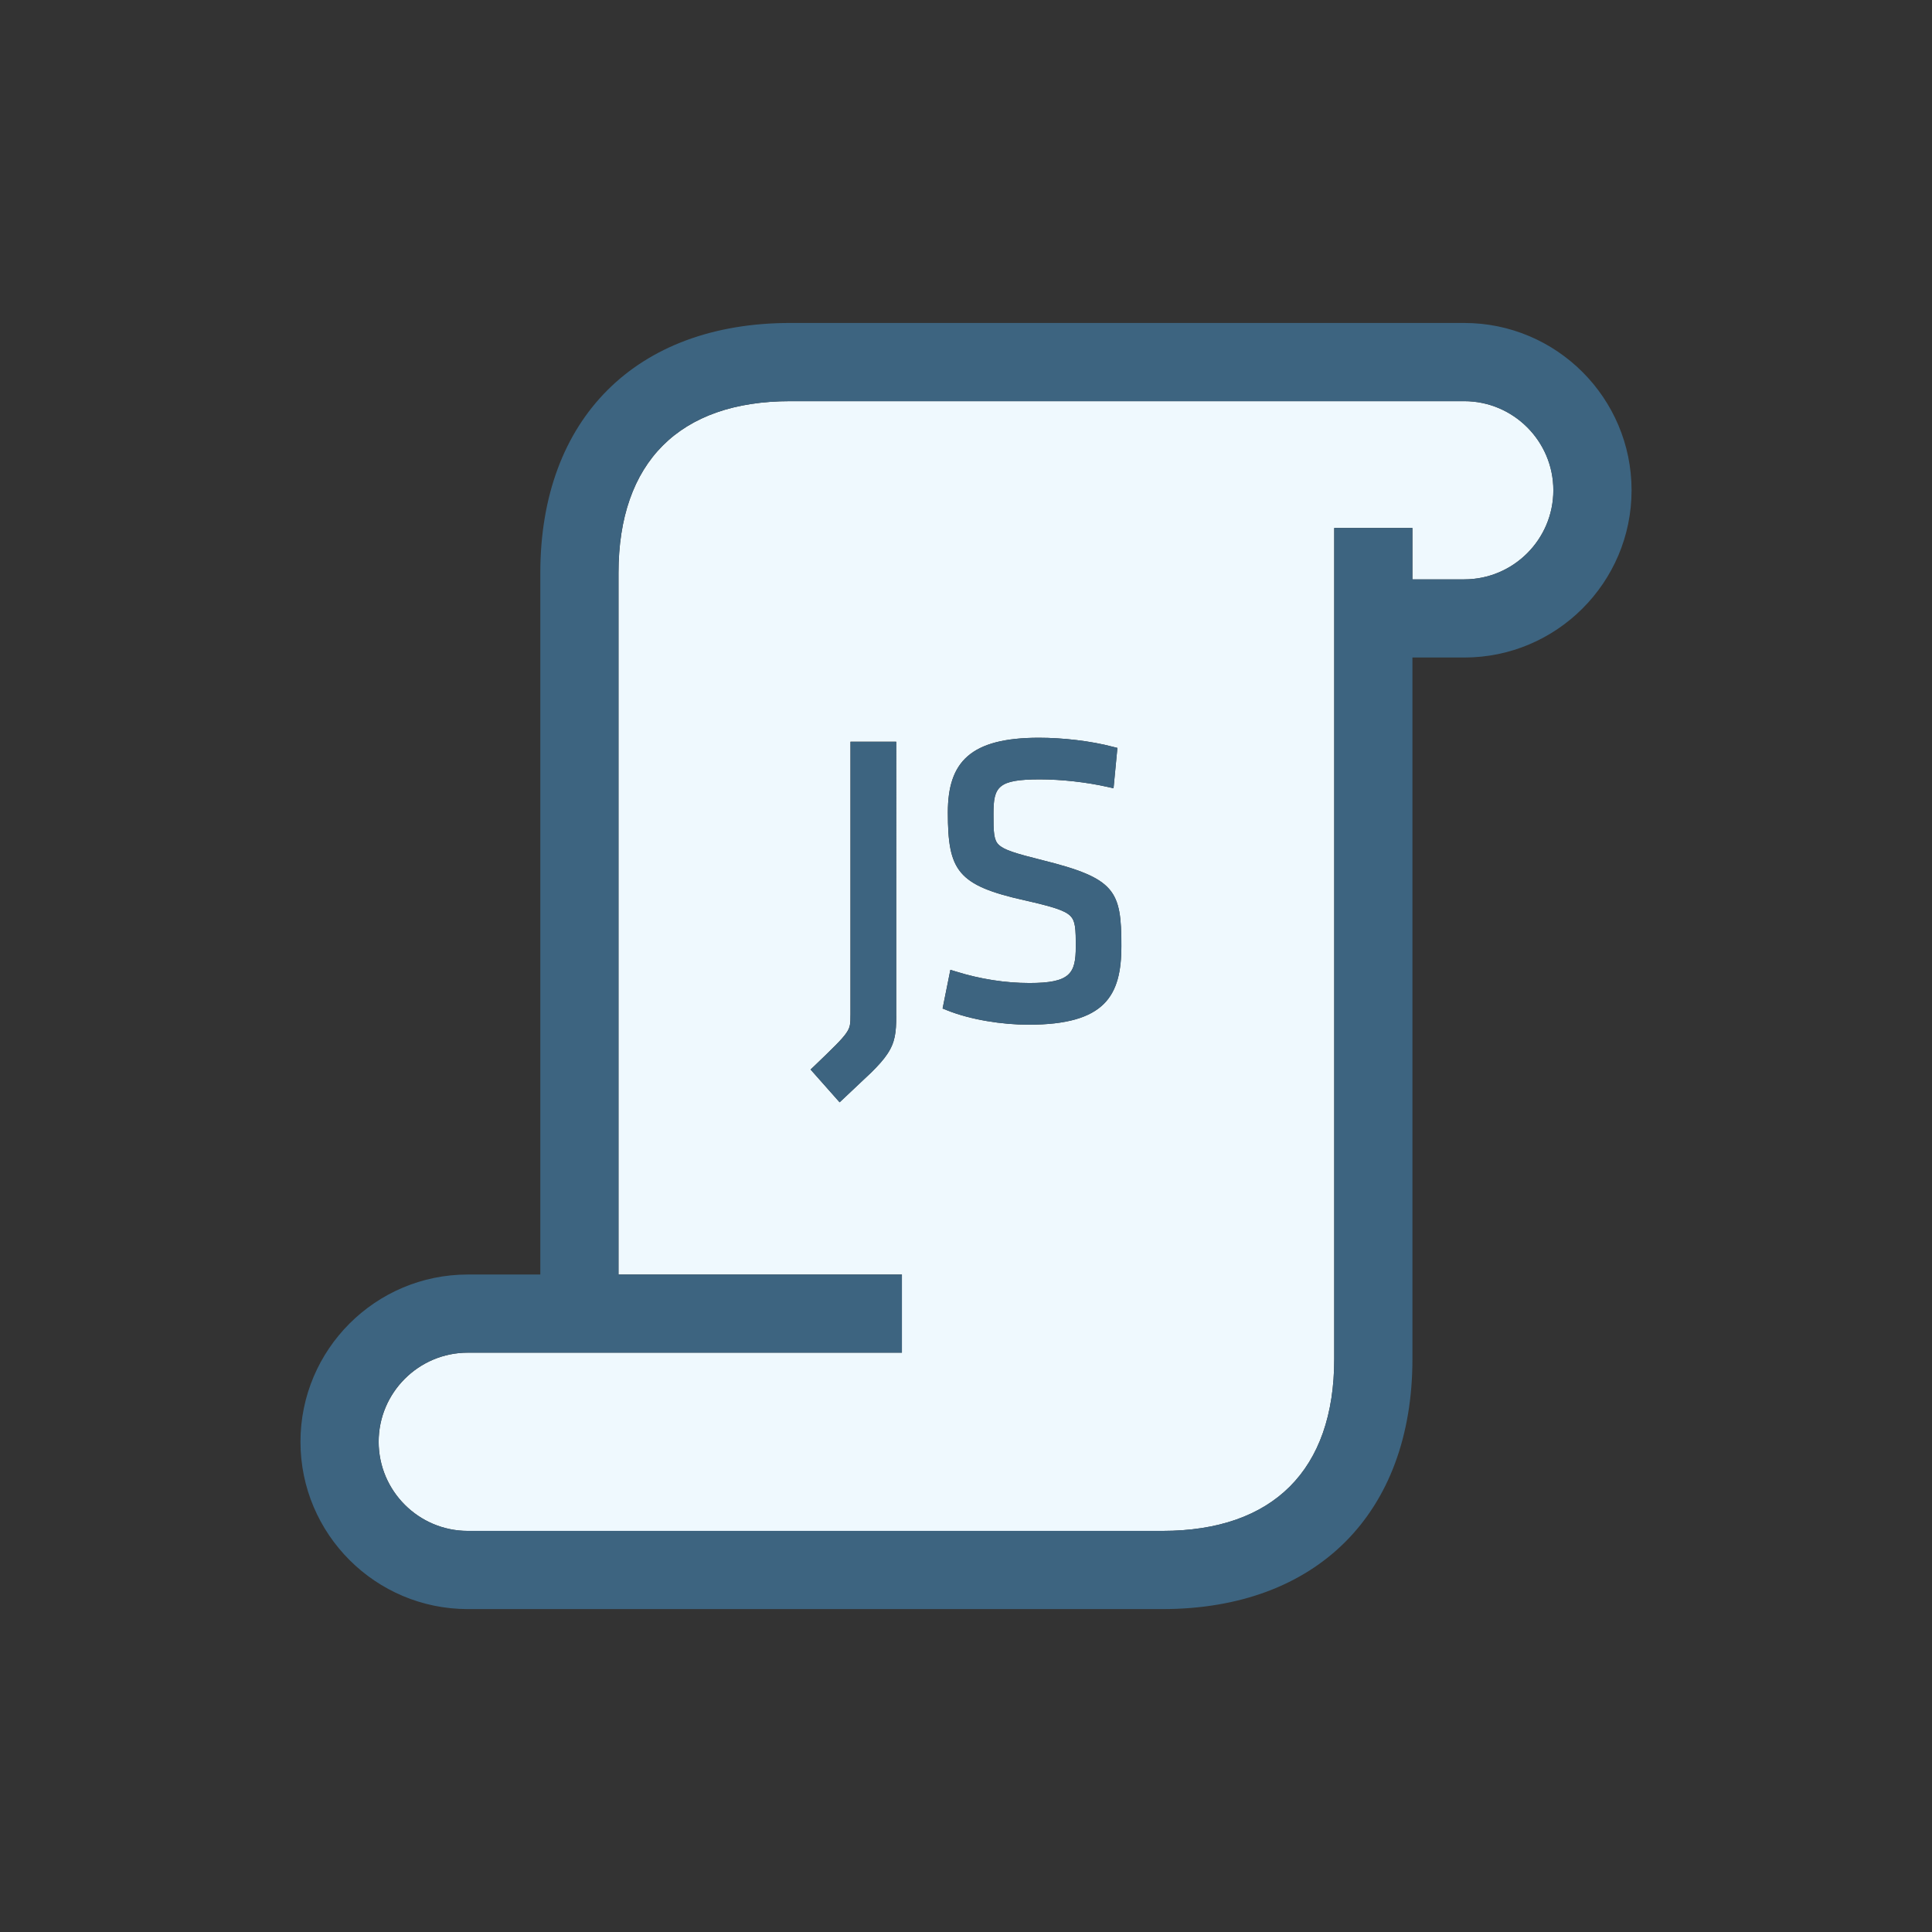 <?xml version="1.0" encoding="utf-8"?>
<!-- Generator: Adobe Illustrator 17.0.0, SVG Export Plug-In . SVG Version: 6.00 Build 0)  -->
<!DOCTYPE svg PUBLIC "-//W3C//DTD SVG 1.1//EN" "http://www.w3.org/Graphics/SVG/1.1/DTD/svg11.dtd">
<svg version="1.1" id="Layer_1" xmlns="http://www.w3.org/2000/svg" xmlns:xlink="http://www.w3.org/1999/xlink" x="0px" y="0px"
	 width="42px" height="42px" viewBox="0 0 42 42" enable-background="new 0 0 42 42" xml:space="preserve">
<rect x="0" y="0" width="42" height="42" fill="#333333" stroke="none"/>
<g>
	<path fill="#EFF9FE" d="M31.831,8.721H17.18c-2.408,0-3.734,1.326-3.734,3.734v15.252h6.161v1.699h-9.437
		c-1.068,0-1.938,0.869-1.938,1.937c0,1.068,0.869,1.938,1.938,1.938H25.27c2.408,0,3.735-1.327,3.735-3.735V11.478h1.699v1.117
		h1.127c1.068,0,1.938-0.869,1.938-1.938C33.769,9.59,32.899,8.721,31.831,8.721z M19.483,22.088c0,0.351-0.024,0.573-0.195,0.826
		c-0.08,0.121-0.194,0.248-0.346,0.398l-0.6,0.566l-0.09,0.084l-0.631-0.712l0.084-0.08c0.406-0.39,0.6-0.577,0.695-0.717
		c0.084-0.121,0.088-0.196,0.088-0.393v-5.937h0.994V22.088z M22.36,22.276c-0.569,0-1.26-0.106-1.775-0.314l-0.094-0.038
		l0.169-0.841l0.128,0.039c0.521,0.163,1.07,0.248,1.59,0.248c0.885,0,1.008-0.205,1.008-0.788c0-0.188,0-0.334-0.019-0.451
		c-0.017-0.104-0.048-0.169-0.1-0.221c-0.122-0.119-0.38-0.199-0.994-0.338c-1.458-0.326-1.668-0.643-1.668-1.91
		c0-1.096,0.489-1.624,1.982-1.624c0.517,0,1.13,0.07,1.604,0.196l0.1,0.025l-0.084,0.877l-0.135-0.03
		c-0.455-0.103-0.995-0.163-1.468-0.163c-0.911,0-1.007,0.161-1.007,0.745c0,0.193-0.001,0.341,0.017,0.457
		c0.016,0.104,0.044,0.167,0.093,0.215c0.114,0.115,0.358,0.19,0.953,0.339c1.592,0.396,1.717,0.664,1.717,1.865
		C24.378,21.646,24.026,22.276,22.36,22.276z"/>
	<path fill="#3D6480" d="M31.831,7.021H17.18c-3.352,0-5.434,2.082-5.434,5.434v15.252h-1.577c-2.006,0-3.637,1.631-3.637,3.636
		c0,2.006,1.631,3.637,3.637,3.637H25.27c3.353,0,5.435-2.082,5.435-5.435V14.294h1.127c2.006,0,3.637-1.631,3.637-3.637
		C35.468,8.652,33.837,7.021,31.831,7.021z M31.831,12.595h-1.127v-1.117h-1.699v18.067c0,2.408-1.327,3.735-3.735,3.735H10.169
		c-1.068,0-1.938-0.869-1.938-1.938c0-1.067,0.869-1.937,1.938-1.937h9.437v-1.699h-6.161V12.455c0-2.408,1.326-3.734,3.734-3.734
		h14.651c1.068,0,1.938,0.869,1.938,1.937C33.769,11.726,32.899,12.595,31.831,12.595z"/>
	<path fill="#3D6480" d="M18.489,22.062c0,0.196-0.004,0.271-0.088,0.393c-0.096,0.14-0.289,0.327-0.695,0.717l-0.084,0.08
		l0.631,0.712l0.09-0.084l0.6-0.566c0.151-0.15,0.266-0.277,0.346-0.398c0.171-0.253,0.195-0.476,0.195-0.826v-5.963h-0.994V22.062z
		"/>
	<path fill="#3D6480" d="M22.661,18.699c-0.595-0.148-0.839-0.224-0.953-0.339c-0.049-0.048-0.077-0.11-0.093-0.215
		c-0.018-0.116-0.017-0.264-0.017-0.457c0-0.584,0.096-0.745,1.007-0.745c0.473,0,1.013,0.061,1.468,0.163l0.135,0.03l0.084-0.877
		l-0.1-0.025c-0.475-0.126-1.088-0.196-1.604-0.196c-1.493,0-1.982,0.528-1.982,1.624c0,1.268,0.21,1.584,1.668,1.91
		c0.614,0.139,0.872,0.219,0.994,0.338c0.052,0.052,0.083,0.116,0.1,0.221c0.019,0.117,0.019,0.263,0.019,0.451
		c0,0.583-0.123,0.788-1.008,0.788c-0.52,0-1.068-0.085-1.59-0.248l-0.128-0.039l-0.169,0.841l0.094,0.038
		c0.516,0.208,1.206,0.314,1.775,0.314c1.666,0,2.018-0.63,2.018-1.712C24.378,19.363,24.253,19.095,22.661,18.699z"/>
</g>
</svg>
